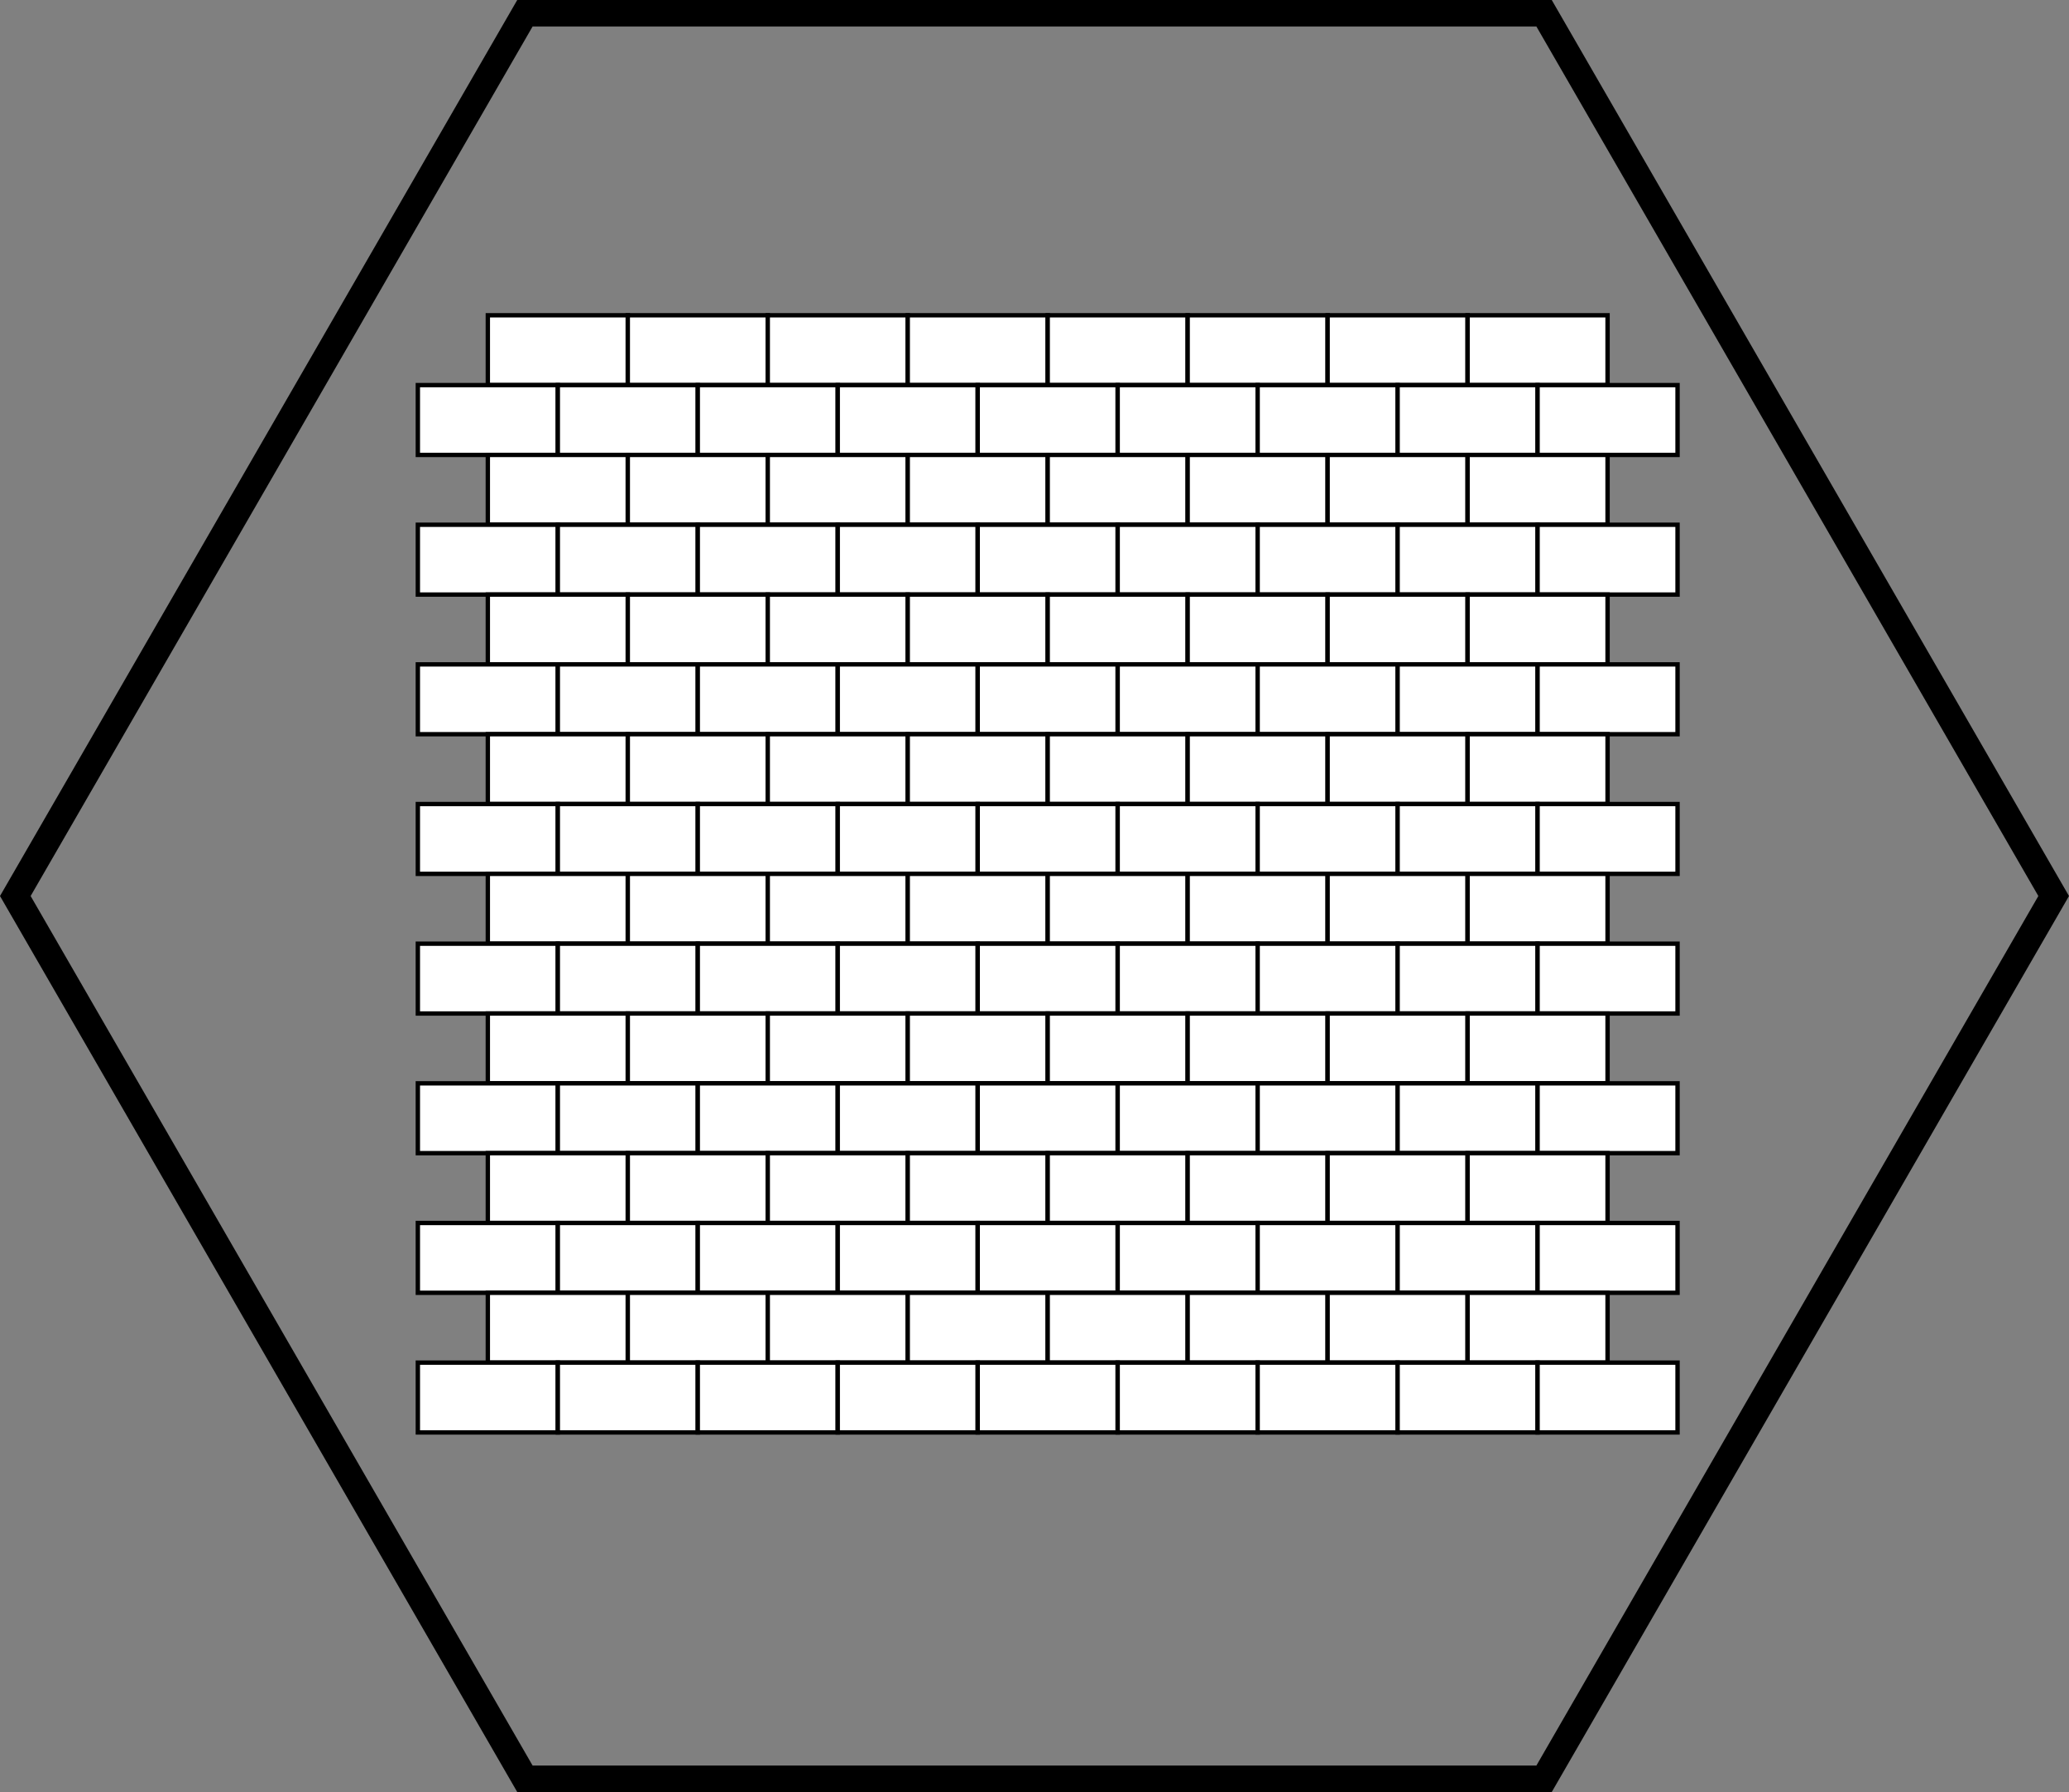 <?xml version="1.0" encoding="UTF-8" standalone="no"?>
<svg
   xmlns:dc="http://purl.org/dc/elements/1.1/"
   xmlns:cc="http://creativecommons.org/ns#"
   xmlns:rdf="http://www.w3.org/1999/02/22-rdf-syntax-ns#"
   xmlns:svg="http://www.w3.org/2000/svg"
   xmlns="http://www.w3.org/2000/svg"
   xmlns:sodipodi="http://sodipodi.sourceforge.net/DTD/sodipodi-0.dtd"
   xmlns:inkscape="http://www.inkscape.org/namespaces/inkscape"
   width="389.774"
   height="337.554"
   viewBox="0 0 194.887 168.777"
   version="1.1"
   id="svg12"
   sodipodi:docname="hexBrickNonDestr.svg"
   inkscape:version="0.92.1 r15371">
  <rect x="0" y="0" width="194.887" height="168.777" fill="#808080" stroke="none"/>
  <defs
     id="defs16" />
  <sodipodi:namedview
     pagecolor="#ffffff"
     bordercolor="#666666"
     borderopacity="1"
     objecttolerance="10"
     gridtolerance="10"
     guidetolerance="10"
     inkscape:pageopacity="0"
     inkscape:pageshadow="2"
     inkscape:window-width="1366"
     inkscape:window-height="745"
     id="namedview14"
     showgrid="false"
     inkscape:zoom="1.44"
     inkscape:cx="194.88675"
     inkscape:cy="140.9991"
     inkscape:window-x="1432"
     inkscape:window-y="-8"
     inkscape:window-maximized="1"
     inkscape:current-layer="svg12" />
  <polygon
     style="fill:none;stroke:#000000;stroke-width:2.5px"
     points="4,100 52,16.862 148,16.862 196,100 148,183.138 52,183.138 "
     id="polygon10"
     transform="translate(-2.557,-15.612)" />
  <path
     style="fill:none;stroke-width:0.694"
     d="M 99.621,330.548 C 99.075,329.688 77.829,292.937 52.407,248.879 L 6.187,168.773 53.456,86.9 100.725,5.027 l 94.199,0.009 94.199,0.009 47.095,81.614 c 25.902,44.888 46.996,82.024 46.875,82.525 -0.121,0.501 -21.271,37.364 -47,81.918 l -46.781,81.008 h -94.349 -94.349 z"
     id="path3695"
     inkscape:connector-curvature="0"
     transform="scale(0.5)" />
  <path
     style="fill:none;stroke-width:0.694"
     d="M 99.621,330.548 C 99.075,329.688 77.829,292.937 52.407,248.879 L 6.187,168.773 53.456,86.9 100.725,5.027 l 94.199,0.009 94.199,0.009 47.095,81.614 c 25.902,44.888 46.996,82.024 46.875,82.525 -0.121,0.501 -21.271,37.364 -47,81.918 l -46.781,81.008 h -94.349 -94.349 z"
     id="path3697"
     inkscape:connector-curvature="0"
     transform="scale(0.5)" />
  <path
     style="fill:none;stroke-width:0.694"
     d="M 99.621,330.548 C 99.075,329.688 77.829,292.937 52.407,248.879 L 6.187,168.773 53.456,86.9 100.725,5.027 l 94.199,0.009 94.199,0.009 47.095,81.614 c 25.902,44.888 46.996,82.024 46.875,82.525 -0.121,0.501 -21.271,37.364 -47,81.918 l -46.781,81.008 h -94.349 -94.349 z"
     id="path3699"
     inkscape:connector-curvature="0"
     transform="scale(0.5)" />
  <path
     style="fill:none;stroke-width:0.694"
     d="M 99.621,330.548 C 99.075,329.688 77.829,292.937 52.407,248.879 L 6.187,168.773 53.456,86.9 100.725,5.027 l 94.199,0.009 94.199,0.009 47.095,81.614 c 25.902,44.888 46.996,82.024 46.875,82.525 -0.121,0.501 -21.271,37.364 -47,81.918 l -46.781,81.008 h -94.349 -94.349 z"
     id="path3701"
     inkscape:connector-curvature="0"
     transform="scale(0.5)" />
  <path
     style="fill:none;stroke-width:0.694"
     d="M 99.621,330.548 C 99.075,329.688 77.829,292.937 52.407,248.879 L 6.187,168.773 53.456,86.9 100.725,5.027 l 94.199,0.009 94.199,0.009 47.095,81.614 c 25.902,44.888 46.996,82.024 46.875,82.525 -0.121,0.501 -21.271,37.364 -47,81.918 l -46.781,81.008 h -94.349 -94.349 z"
     id="path3703"
     inkscape:connector-curvature="0"
     transform="scale(0.5)" />
  <path
     style="fill:none;stroke-width:0.694"
     d="M 99.621,330.548 C 99.075,329.688 77.829,292.937 52.407,248.879 L 6.187,168.773 53.456,86.9 100.725,5.027 l 94.199,0.009 94.199,0.009 47.095,81.614 c 25.902,44.888 46.996,82.024 46.875,82.525 -0.121,0.501 -21.271,37.364 -47,81.918 l -46.781,81.008 h -94.349 -94.349 z"
     id="path3705"
     inkscape:connector-curvature="0"
     transform="scale(0.5)" />
  <path
     style="fill:none;stroke-width:0.694"
     d="M 99.621,330.548 C 99.075,329.688 77.829,292.937 52.407,248.879 L 6.187,168.773 53.456,86.9 100.725,5.027 l 94.199,0.009 94.199,0.009 47.095,81.614 c 25.902,44.888 46.996,82.024 46.875,82.525 -0.121,0.501 -21.271,37.364 -47,81.918 l -46.781,81.008 h -94.349 -94.349 z"
     id="path3707"
     inkscape:connector-curvature="0"
     transform="scale(0.5)" />
  <path
     style="fill:none;stroke-width:0.694"
     d="M 99.621,330.548 C 99.075,329.688 77.829,292.937 52.407,248.879 L 6.187,168.773 53.456,86.9 100.725,5.027 l 94.199,0.009 94.199,0.009 47.095,81.614 c 25.902,44.888 46.996,82.024 46.875,82.525 -0.121,0.501 -21.271,37.364 -47,81.918 l -46.781,81.008 h -94.349 -94.349 z"
     id="path3709"
     inkscape:connector-curvature="0"
     transform="scale(0.5)" />
  <path
     style="fill:none;stroke-width:0.5"
     id="path3711"
     d="m 68.962,55.398 c -0.032,0.972 -0.019,1.944 -0.014,2.916 0.057,0.621 0.159,1.239 0.359,1.831 0.22,0.612 0.284,1.258 0.316,1.902 0.127,0.979 0.386,1.933 0.536,2.91 0.111,1.077 0.38,2.127 0.671,3.167 0.302,1.192 0.708,2.347 1.178,3.482 0.501,1.076 1.137,2.079 1.71,3.116 0.55,1.133 1.175,2.218 1.864,3.27 0.578,0.748 1.059,1.558 1.572,2.349 0.527,0.695 1.134,1.312 1.746,1.93 0.536,0.559 1.16,1.009 1.757,1.495 0.584,0.38 1.075,0.871 1.686,1.208 0.669,0.449 1.455,0.643 2.185,0.957 0.701,0.28 1.448,0.367 2.195,0.414 0.7,0.031 1.401,0.025 2.102,0.022 0.828,-0.002 1.656,0.003 2.484,0.001 0.788,-0.003 1.575,-0.004 2.363,-0.006 0.709,0.069 1.382,-0.074 2.074,-0.192 1.016,-0.345 2.049,-0.635 3.094,-0.88 0.938,-0.137 1.688,-0.678 2.528,-1.053 3.689,-2.338 -14.674,8.696 0.966,-0.559 1.356,-0.803 -5.433,3.193 -4.099,2.354 0.66,-0.415 10.847,-6.27 0.703,-0.432 0.894,-0.527 1.691,-1.18 2.45,-1.883 0.897,-0.85 1.789,-1.694 2.596,-2.63 1.187,-1.374 2.262,-2.839 3.198,-4.394 0.553,-1.027 1.182,-2.008 1.789,-3.002 0.52,-0.885 1.02,-1.782 1.531,-2.673 0.593,-0.73 0.939,-1.516 1.155,-2.426 0.224,-1.113 0.282,-2.249 0.309,-3.382 -0.005,-0.889 0.059,-1.782 -0.092,-2.662 -0.157,-0.492 -0.4,-0.943 -0.67,-1.381 -0.284,-0.583 -0.728,-1.058 -1.086,-1.594 -0.472,-0.716 -1.009,-1.392 -1.58,-2.032 -0.464,-0.582 -1.024,-1.076 -1.517,-1.632 -0.456,-0.393 -0.907,-0.798 -1.387,-1.164 -0.643,-0.433 -1.208,-0.964 -1.866,-1.378 -0.869,-0.564 -1.74,-1.121 -2.634,-1.644 -0.889,-0.477 -1.715,-1.058 -2.572,-1.588 -0.77,-0.455 -1.587,-0.795 -2.435,-1.07 -0.137,-0.035 -0.273,-0.071 -0.41,-0.106 -0.053,-0.014 -0.452,-0.109 -0.544,-0.155 -1.765,-0.909 2.872,-3.156 4.648,-2.814 0.325,0.151 0.163,0.082 0.485,0.208 0,0 -4.283,2.875 -4.283,2.875 v 0 c -0.31,-0.12 -0.158,-0.068 -0.454,-0.159 -1.948,-0.637 2.458,-3.411 3.882,-3.009 0.166,0.047 0.327,0.108 0.492,0.159 0.141,0.043 0.282,0.087 0.423,0.13 0.869,0.31 1.707,0.681 2.489,1.176 0.849,0.539 1.691,1.09 2.571,1.578 0.886,0.552 1.774,1.101 2.662,1.65 0.651,0.447 1.245,0.969 1.902,1.408 0.489,0.4 0.991,0.789 1.435,1.24 0.494,0.554 1.037,1.064 1.492,1.652 0.573,0.669 1.15,1.338 1.636,2.074 0.364,0.538 0.811,1.018 1.103,1.603 0.312,0.491 0.572,1.006 0.757,1.56 0.165,0.918 0.106,1.843 0.094,2.772 -0.02,1.162 -0.05,2.326 -0.272,3.471 -0.179,0.944 -0.353,1.852 -1.042,2.572 -0.583,0.848 -1.015,1.798 -1.568,2.667 -0.559,1.036 -1.273,1.981 -1.824,3.023 -0.906,1.587 -2.008,3.054 -3.166,4.466 -0.76,0.975 -1.622,1.822 -2.522,2.668 -0.748,0.724 -1.513,1.423 -2.4,1.975 -1.588,0.925 -3.174,1.853 -4.763,2.776 -1.358,0.789 5.403,-3.202 4.069,-2.373 -1.536,0.956 -3.161,1.766 -4.679,2.752 -1.313,0.853 5.428,-3.124 4.065,-2.353 -1.582,0.895 -3.145,1.824 -4.724,2.726 -0.106,0.061 -0.22,0.108 -0.329,0.162 -0.815,0.422 -1.644,0.767 -2.554,0.938 -1.061,0.268 -2.093,0.637 -3.158,0.883 -0.705,0.117 -1.409,0.151 -2.124,0.122 -0.783,-0.001 -1.566,-0.003 -2.349,-0.004 -0.833,1.8e-4 -1.666,0.007 -2.5,0.011 -0.709,-0.001 -1.419,5e-4 -2.125,-0.06 -0.782,-0.084 -1.554,-0.233 -2.28,-0.546 C 79.498,88.487 78.72,88.218 78.03,87.767 77.426,87.383 76.883,86.916 76.298,86.503 75.682,86.014 75.086,85.51 74.541,84.94 73.903,84.296 73.242,83.675 72.73,82.92 72.233,82.115 71.721,81.331 71.156,80.572 70.497,79.494 69.902,78.382 69.331,77.254 68.713,76.218 68.068,75.193 67.555,74.099 67.081,72.944 66.684,71.766 66.383,70.553 c -0.327,-1.051 -0.66,-2.108 -0.74,-3.212 -0.137,-0.993 -0.387,-1.958 -0.585,-2.939 -0.031,-0.596 -0.066,-1.199 -0.264,-1.768 -0.221,-0.646 -0.338,-1.315 -0.408,-1.995 0.005,-0.967 0.018,-1.935 -0.014,-2.902 0,0 4.59,-2.339 4.59,-2.339 z"
     inkscape:connector-curvature="0" />
  <path
     style="fill:none;stroke-width:0.5"
     id="path3713"
     d="m 95.25,101.285 c -0.121,-0.969 -0.534,-1.837 -1.001,-2.679 -0.449,-0.7 -0.905,-1.394 -1.338,-2.105 -0.438,-0.751 -0.849,-1.514 -1.244,-2.289 -0.471,-1.073 -1.059,-2.082 -1.752,-3.026 -0.868,-1.217 -1.679,-2.473 -2.504,-3.719 -0.964,-1.23 -1.852,-2.515 -2.736,-3.803 -0.887,-1.266 -1.787,-2.521 -2.612,-3.828 -1.188,-1.752 -2.443,-3.457 -3.736,-5.134 -0.978,-1.424 -2.16,-2.689 -3.196,-4.065 -0.988,-1.263 -1.992,-2.51 -3.016,-3.743 -1.392,-1.683 -2.845,-3.322 -4.378,-4.878 C 66.778,61.046 65.821,60.068 64.767,59.202 63.733,58.25 62.62,57.383 61.486,56.552 60.658,55.945 59.796,55.383 59.043,54.68 c -0.562,-0.422 -1.024,-0.953 -1.601,-1.355 -0.521,-0.192 -1.029,-0.596 -1.602,-0.574 -0.579,1.811 -0.127,0.232 4.246,-2.352 0.015,-0.009 -0.038,0.021 -0.034,0.037 0.016,0.061 0.053,0.115 0.088,0.167 0.121,0.186 0.26,0.358 0.387,0.539 0.624,0.646 1.211,1.325 1.856,1.954 0.816,0.854 1.66,1.681 2.497,2.515 1.2,1.289 2.591,2.339 4.009,3.371 2.119,1.507 4.326,2.883 6.495,4.315 1.496,1.091 3.204,1.759 4.925,2.391 2.514,0.84 5.069,1.567 7.685,2.001 1.896,0.288 3.815,0.291 5.727,0.331 1.69,0.013 0.838,0.025 2.556,-0.037 0,0 -3.998,2.924 -3.998,2.924 v 0 C 90.537,70.958 91.402,70.945 89.684,70.949 87.751,70.956 85.814,70.89 83.907,70.551 81.287,70.054 78.744,69.252 76.196,68.474 74.397,67.897 72.691,67.139 71.167,65.997 69.02,64.545 66.874,63.093 64.738,61.625 63.979,61.106 63.193,60.624 62.456,60.074 61.755,59.552 61.206,58.837 60.544,58.271 59.705,57.438 58.86,56.613 58.031,55.771 57.365,55.122 56.744,54.43 56.103,53.756 56.016,53.636 55.258,52.651 55.379,52.562 c 4.045,-2.969 2.732,-3.17 4.68,-2.782 0.606,0.182 1.187,0.466 1.726,0.793 0.568,0.44 1.066,0.956 1.622,1.41 0.741,0.682 1.571,1.25 2.372,1.856 1.117,0.872 2.247,1.734 3.318,2.661 1.031,0.906 1.985,1.896 2.92,2.9 1.52,1.581 2.94,3.255 4.378,4.91 1.097,1.192 2.09,2.466 3.09,3.741 1.039,1.371 2.167,2.674 3.125,4.107 1.273,1.713 2.605,3.38 3.82,5.134 0.823,1.301 1.73,2.543 2.599,3.813 0.89,1.288 1.787,2.57 2.744,3.808 0.826,1.237 1.635,2.486 2.509,3.69 0.705,0.965 1.348,1.974 1.821,3.075 0.404,0.757 0.817,1.506 1.244,2.249 0.437,0.717 0.894,1.421 1.342,2.13 0.483,0.899 0.891,1.823 1.116,2.825 0,0 -4.556,2.403 -4.556,2.403 z"
     inkscape:connector-curvature="0" />
  <g
     transform="matrix(0.412,0,0,0.411,45.95,29.693)"
     id="layer1">
    <rect
       id="rect2380"
       style="fill:#ffffff;stroke:#000000"
       height="16"
       width="32"
       y="0"
       x="0" />
    <rect
       id="rect3224"
       style="fill:#ffffff;stroke:#000000"
       height="16"
       width="32"
       y="0"
       x="32" />
    <rect
       id="rect3226"
       style="fill:#ffffff;stroke:#000000"
       height="16"
       width="32"
       y="0"
       x="64" />
    <rect
       id="rect3228"
       style="fill:#ffffff;stroke:#000000"
       height="16"
       width="32"
       y="0"
       x="96" />
    <rect
       id="rect3230"
       style="fill:#ffffff;stroke:#000000"
       height="16"
       width="32"
       y="0"
       x="128" />
    <rect
       id="rect3232"
       style="fill:#ffffff;stroke:#000000"
       height="16"
       width="32"
       y="0"
       x="160" />
    <rect
       id="rect3234"
       style="fill:#ffffff;stroke:#000000"
       height="16"
       width="32"
       y="0"
       x="192" />
    <rect
       id="rect3236"
       style="fill:#ffffff;stroke:#000000"
       height="16"
       width="32"
       y="0"
       x="224" />
    <rect
       id="rect3240"
       style="fill:#ffffff;stroke:#000000"
       height="16"
       width="32"
       y="16"
       x="-16" />
    <rect
       id="rect3242"
       style="fill:#ffffff;stroke:#000000"
       height="16"
       width="32"
       y="16"
       x="16" />
    <rect
       id="rect3244"
       style="fill:#ffffff;stroke:#000000"
       height="16"
       width="32"
       y="16"
       x="48" />
    <rect
       id="rect3246"
       style="fill:#ffffff;stroke:#000000"
       height="16"
       width="32"
       y="16"
       x="80" />
    <rect
       id="rect3248"
       style="fill:#ffffff;stroke:#000000"
       height="16"
       width="32"
       y="16"
       x="112" />
    <rect
       id="rect3250"
       style="fill:#ffffff;stroke:#000000"
       height="16"
       width="32"
       y="16"
       x="144" />
    <rect
       id="rect3252"
       style="fill:#ffffff;stroke:#000000"
       height="16"
       width="32"
       y="16"
       x="176" />
    <rect
       id="rect3254"
       style="fill:#ffffff;stroke:#000000"
       height="16"
       width="32"
       y="16"
       x="208" />
    <rect
       id="rect3256"
       style="fill:#ffffff;stroke:#000000"
       height="16"
       width="32"
       y="16"
       x="240" />
    <rect
       id="rect3258"
       style="fill:#ffffff;stroke:#000000"
       height="16"
       width="32"
       y="32"
       x="-2.6702999e-005" />
    <rect
       id="rect3260"
       style="fill:#ffffff;stroke:#000000"
       height="16"
       width="32"
       y="32"
       x="32" />
    <rect
       id="rect3262"
       style="fill:#ffffff;stroke:#000000"
       height="16"
       width="32"
       y="32"
       x="64" />
    <rect
       id="rect3264"
       style="fill:#ffffff;stroke:#000000"
       height="16"
       width="32"
       y="32"
       x="96" />
    <rect
       id="rect3266"
       style="fill:#ffffff;stroke:#000000"
       height="16"
       width="32"
       y="32"
       x="128" />
    <rect
       id="rect3268"
       style="fill:#ffffff;stroke:#000000"
       height="16"
       width="32"
       y="32"
       x="160" />
    <rect
       id="rect3270"
       style="fill:#ffffff;stroke:#000000"
       height="16"
       width="32"
       y="32"
       x="192" />
    <rect
       id="rect3272"
       style="fill:#ffffff;stroke:#000000"
       height="16"
       width="32"
       y="32"
       x="224" />
    <rect
       id="rect3276"
       style="fill:#ffffff;stroke:#000000"
       height="16"
       width="32"
       y="48"
       x="-16" />
    <rect
       id="rect3278"
       style="fill:#ffffff;stroke:#000000"
       height="16"
       width="32"
       y="48"
       x="16" />
    <rect
       id="rect3280"
       style="fill:#ffffff;stroke:#000000"
       height="16"
       width="32"
       y="48"
       x="48" />
    <rect
       id="rect3282"
       style="fill:#ffffff;stroke:#000000"
       height="16"
       width="32"
       y="48"
       x="80" />
    <rect
       id="rect3284"
       style="fill:#ffffff;stroke:#000000"
       height="16"
       width="32"
       y="48"
       x="112" />
    <rect
       id="rect3286"
       style="fill:#ffffff;stroke:#000000"
       height="16"
       width="32"
       y="48"
       x="144" />
    <rect
       id="rect3288"
       style="fill:#ffffff;stroke:#000000"
       height="16"
       width="32"
       y="48"
       x="176" />
    <rect
       id="rect3290"
       style="fill:#ffffff;stroke:#000000"
       height="16"
       width="32"
       y="48"
       x="208" />
    <rect
       id="rect3292"
       style="fill:#ffffff;stroke:#000000"
       height="16"
       width="32"
       y="48"
       x="240" />
    <rect
       id="rect3294"
       style="fill:#ffffff;stroke:#000000"
       height="16"
       width="32"
       y="64"
       x="1.1444e-005" />
    <rect
       id="rect3296"
       style="fill:#ffffff;stroke:#000000"
       height="16"
       width="32"
       y="64"
       x="32" />
    <rect
       id="rect3298"
       style="fill:#ffffff;stroke:#000000"
       height="16"
       width="32"
       y="64"
       x="64" />
    <rect
       id="rect3300"
       style="fill:#ffffff;stroke:#000000"
       height="16"
       width="32"
       y="64"
       x="96" />
    <rect
       id="rect3302"
       style="fill:#ffffff;stroke:#000000"
       height="16"
       width="32"
       y="64"
       x="128" />
    <rect
       id="rect3304"
       style="fill:#ffffff;stroke:#000000"
       height="16"
       width="32"
       y="64"
       x="160" />
    <rect
       id="rect3306"
       style="fill:#ffffff;stroke:#000000"
       height="16"
       width="32"
       y="64"
       x="192" />
    <rect
       id="rect3308"
       style="fill:#ffffff;stroke:#000000"
       height="16"
       width="32"
       y="64"
       x="224" />
    <rect
       id="rect3310"
       style="fill:#ffffff;stroke:#000000"
       height="16"
       width="32"
       y="80"
       x="-16" />
    <rect
       id="rect3312"
       style="fill:#ffffff;stroke:#000000"
       height="16"
       width="32"
       y="80"
       x="16" />
    <rect
       id="rect3314"
       style="fill:#ffffff;stroke:#000000"
       height="16"
       width="32"
       y="80"
       x="48" />
    <rect
       id="rect3316"
       style="fill:#ffffff;stroke:#000000"
       height="16"
       width="32"
       y="80"
       x="80" />
    <rect
       id="rect3318"
       style="fill:#ffffff;stroke:#000000"
       height="16"
       width="32"
       y="80"
       x="112" />
    <rect
       id="rect3320"
       style="fill:#ffffff;stroke:#000000"
       height="16"
       width="32"
       y="80"
       x="144" />
    <rect
       id="rect3322"
       style="fill:#ffffff;stroke:#000000"
       height="16"
       width="32"
       y="80"
       x="176" />
    <rect
       id="rect3324"
       style="fill:#ffffff;stroke:#000000"
       height="16"
       width="32"
       y="80"
       x="208" />
    <rect
       id="rect3326"
       style="fill:#ffffff;stroke:#000000"
       height="16"
       width="32"
       y="80"
       x="240" />
    <rect
       id="rect3328"
       style="fill:#ffffff;stroke:#000000"
       height="16"
       width="32"
       y="96"
       x="-1.9073001e-005" />
    <rect
       id="rect3330"
       style="fill:#ffffff;stroke:#000000"
       height="16"
       width="32"
       y="96"
       x="32" />
    <rect
       id="rect3332"
       style="fill:#ffffff;stroke:#000000"
       height="16"
       width="32"
       y="96"
       x="64" />
    <rect
       id="rect3334"
       style="fill:#ffffff;stroke:#000000"
       height="16"
       width="32"
       y="96"
       x="96" />
    <rect
       id="rect3336"
       style="fill:#ffffff;stroke:#000000"
       height="16"
       width="32"
       y="96"
       x="128" />
    <rect
       id="rect3338"
       style="fill:#ffffff;stroke:#000000"
       height="16"
       width="32"
       y="96"
       x="160" />
    <rect
       id="rect3340"
       style="fill:#ffffff;stroke:#000000"
       height="16"
       width="32"
       y="96"
       x="192" />
    <rect
       id="rect3342"
       style="fill:#ffffff;stroke:#000000"
       height="16"
       width="32"
       y="96"
       x="224" />
    <rect
       id="rect3344"
       style="fill:#ffffff;stroke:#000000"
       height="16"
       width="32"
       y="112"
       x="-16" />
    <rect
       id="rect3346"
       style="fill:#ffffff;stroke:#000000"
       height="16"
       width="32"
       y="112"
       x="16" />
    <rect
       id="rect3348"
       style="fill:#ffffff;stroke:#000000"
       height="16"
       width="32"
       y="112"
       x="48" />
    <rect
       id="rect3350"
       style="fill:#ffffff;stroke:#000000"
       height="16"
       width="32"
       y="112"
       x="80" />
    <rect
       id="rect3352"
       style="fill:#ffffff;stroke:#000000"
       height="16"
       width="32"
       y="112"
       x="112" />
    <rect
       id="rect3354"
       style="fill:#ffffff;stroke:#000000"
       height="16"
       width="32"
       y="112"
       x="144" />
    <rect
       id="rect3356"
       style="fill:#ffffff;stroke:#000000"
       height="16"
       width="32"
       y="112"
       x="176" />
    <rect
       id="rect3358"
       style="fill:#ffffff;stroke:#000000"
       height="16"
       width="32"
       y="112"
       x="208" />
    <rect
       id="rect3360"
       style="fill:#ffffff;stroke:#000000"
       height="16"
       width="32"
       y="112"
       x="240" />
    <rect
       id="rect3362"
       style="fill:#ffffff;stroke:#000000"
       height="16"
       width="32"
       y="128"
       x="7.6294e-006" />
    <rect
       id="rect3364"
       style="fill:#ffffff;stroke:#000000"
       height="16"
       width="32"
       y="128"
       x="32" />
    <rect
       id="rect3366"
       style="fill:#ffffff;stroke:#000000"
       height="16"
       width="32"
       y="128"
       x="64" />
    <rect
       id="rect3368"
       style="fill:#ffffff;stroke:#000000"
       height="16"
       width="32"
       y="128"
       x="96" />
    <rect
       id="rect3370"
       style="fill:#ffffff;stroke:#000000"
       height="16"
       width="32"
       y="128"
       x="128" />
    <rect
       id="rect3372"
       style="fill:#ffffff;stroke:#000000"
       height="16"
       width="32"
       y="128"
       x="160" />
    <rect
       id="rect3374"
       style="fill:#ffffff;stroke:#000000"
       height="16"
       width="32"
       y="128"
       x="192" />
    <rect
       id="rect3376"
       style="fill:#ffffff;stroke:#000000"
       height="16"
       width="32"
       y="128"
       x="224" />
    <rect
       id="rect3378"
       style="fill:#ffffff;stroke:#000000"
       height="16"
       width="32"
       y="144"
       x="-16" />
    <rect
       id="rect3380"
       style="fill:#ffffff;stroke:#000000"
       height="16"
       width="32"
       y="144"
       x="16" />
    <rect
       id="rect3382"
       style="fill:#ffffff;stroke:#000000"
       height="16"
       width="32"
       y="144"
       x="48" />
    <rect
       id="rect3384"
       style="fill:#ffffff;stroke:#000000"
       height="16"
       width="32"
       y="144"
       x="80" />
    <rect
       id="rect3386"
       style="fill:#ffffff;stroke:#000000"
       height="16"
       width="32"
       y="144"
       x="112" />
    <rect
       id="rect3388"
       style="fill:#ffffff;stroke:#000000"
       height="16"
       width="32"
       y="144"
       x="144" />
    <rect
       id="rect3390"
       style="fill:#ffffff;stroke:#000000"
       height="16"
       width="32"
       y="144"
       x="176" />
    <rect
       id="rect3392"
       style="fill:#ffffff;stroke:#000000"
       height="16"
       width="32"
       y="144"
       x="208" />
    <rect
       id="rect3394"
       style="fill:#ffffff;stroke:#000000"
       height="16"
       width="32"
       y="144"
       x="240" />
    <rect
       id="rect3396"
       style="fill:#ffffff;stroke:#000000"
       height="16"
       width="32"
       y="160"
       x="-1.9073001e-005" />
    <rect
       id="rect3398"
       style="fill:#ffffff;stroke:#000000"
       height="16"
       width="32"
       y="160"
       x="32" />
    <rect
       id="rect3400"
       style="fill:#ffffff;stroke:#000000"
       height="16"
       width="32"
       y="160"
       x="64" />
    <rect
       id="rect3402"
       style="fill:#ffffff;stroke:#000000"
       height="16"
       width="32"
       y="160"
       x="96" />
    <rect
       id="rect3404"
       style="fill:#ffffff;stroke:#000000"
       height="16"
       width="32"
       y="160"
       x="128" />
    <rect
       id="rect3406"
       style="fill:#ffffff;stroke:#000000"
       height="16"
       width="32"
       y="160"
       x="160" />
    <rect
       id="rect3408"
       style="fill:#ffffff;stroke:#000000"
       height="16"
       width="32"
       y="160"
       x="192" />
    <rect
       id="rect3410"
       style="fill:#ffffff;stroke:#000000"
       height="16"
       width="32"
       y="160"
       x="224" />
    <rect
       id="rect3412"
       style="fill:#ffffff;stroke:#000000"
       height="16"
       width="32"
       y="176"
       x="-16" />
    <rect
       id="rect3414"
       style="fill:#ffffff;stroke:#000000"
       height="16"
       width="32"
       y="176"
       x="16" />
    <rect
       id="rect3416"
       style="fill:#ffffff;stroke:#000000"
       height="16"
       width="32"
       y="176"
       x="48" />
    <rect
       id="rect3418"
       style="fill:#ffffff;stroke:#000000"
       height="16"
       width="32"
       y="176"
       x="80" />
    <rect
       id="rect3420"
       style="fill:#ffffff;stroke:#000000"
       height="16"
       width="32"
       y="176"
       x="112" />
    <rect
       id="rect3422"
       style="fill:#ffffff;stroke:#000000"
       height="16"
       width="32"
       y="176"
       x="144" />
    <rect
       id="rect3424"
       style="fill:#ffffff;stroke:#000000"
       height="16"
       width="32"
       y="176"
       x="176" />
    <rect
       id="rect3426"
       style="fill:#ffffff;stroke:#000000"
       height="16"
       width="32"
       y="176"
       x="208" />
    <rect
       id="rect3428"
       style="fill:#ffffff;stroke:#000000"
       height="16"
       width="32"
       y="176"
       x="240" />
    <rect
       id="rect3430"
       style="fill:#ffffff;stroke:#000000"
       height="16"
       width="32"
       y="192"
       x="1.9073001e-005" />
    <rect
       id="rect3432"
       style="fill:#ffffff;stroke:#000000"
       height="16"
       width="32"
       y="192"
       x="32" />
    <rect
       id="rect3434"
       style="fill:#ffffff;stroke:#000000"
       height="16"
       width="32"
       y="192"
       x="64" />
    <rect
       id="rect3436"
       style="fill:#ffffff;stroke:#000000"
       height="16"
       width="32"
       y="192"
       x="96" />
    <rect
       id="rect3438"
       style="fill:#ffffff;stroke:#000000"
       height="16"
       width="32"
       y="192"
       x="128" />
    <rect
       id="rect3440"
       style="fill:#ffffff;stroke:#000000"
       height="16"
       width="32"
       y="192"
       x="160" />
    <rect
       id="rect3442"
       style="fill:#ffffff;stroke:#000000"
       height="16"
       width="32"
       y="192"
       x="192" />
    <rect
       id="rect3444"
       style="fill:#ffffff;stroke:#000000"
       height="16"
       width="32"
       y="192"
       x="224" />
    <rect
       id="rect3446"
       style="fill:#ffffff;stroke:#000000"
       height="16"
       width="32"
       y="208"
       x="-16" />
    <rect
       id="rect3448"
       style="fill:#ffffff;stroke:#000000"
       height="16"
       width="32"
       y="208"
       x="16" />
    <rect
       id="rect3450"
       style="fill:#ffffff;stroke:#000000"
       height="16"
       width="32"
       y="208"
       x="48" />
    <rect
       id="rect3452"
       style="fill:#ffffff;stroke:#000000"
       height="16"
       width="32"
       y="208"
       x="80" />
    <rect
       id="rect3454"
       style="fill:#ffffff;stroke:#000000"
       height="16"
       width="32"
       y="208"
       x="112" />
    <rect
       id="rect3456"
       style="fill:#ffffff;stroke:#000000"
       height="16"
       width="32"
       y="208"
       x="144" />
    <rect
       id="rect3458"
       style="fill:#ffffff;stroke:#000000"
       height="16"
       width="32"
       y="208"
       x="176" />
    <rect
       id="rect3460"
       style="fill:#ffffff;stroke:#000000"
       height="16"
       width="32"
       y="208"
       x="208" />
    <rect
       id="rect3462"
       style="fill:#ffffff;stroke:#000000"
       height="16"
       width="32"
       y="208"
       x="240" />
    <rect
       id="rect3464"
       style="fill:#ffffff;stroke:#000000"
       height="16"
       width="32"
       y="224"
       x="-1.1444e-005" />
    <rect
       id="rect3466"
       style="fill:#ffffff;stroke:#000000"
       height="16"
       width="32"
       y="224"
       x="32" />
    <rect
       id="rect3468"
       style="fill:#ffffff;stroke:#000000"
       height="16"
       width="32"
       y="224"
       x="64" />
    <rect
       id="rect3470"
       style="fill:#ffffff;stroke:#000000"
       height="16"
       width="32"
       y="224"
       x="96" />
    <rect
       id="rect3472"
       style="fill:#ffffff;stroke:#000000"
       height="16"
       width="32"
       y="224"
       x="128" />
    <rect
       id="rect3474"
       style="fill:#ffffff;stroke:#000000"
       height="16"
       width="32"
       y="224"
       x="160" />
    <rect
       id="rect3476"
       style="fill:#ffffff;stroke:#000000"
       height="16"
       width="32"
       y="224"
       x="192" />
    <rect
       id="rect3478"
       style="fill:#ffffff;stroke:#000000"
       height="16"
       width="32"
       y="224"
       x="224" />
    <rect
       id="rect3480"
       style="fill:#ffffff;stroke:#000000"
       height="16"
       width="32"
       y="240"
       x="-16" />
    <rect
       id="rect3482"
       style="fill:#ffffff;stroke:#000000"
       height="16"
       width="32"
       y="240"
       x="16" />
    <rect
       id="rect3484"
       style="fill:#ffffff;stroke:#000000"
       height="16"
       width="32"
       y="240"
       x="48" />
    <rect
       id="rect3486"
       style="fill:#ffffff;stroke:#000000"
       height="16"
       width="32"
       y="240"
       x="80" />
    <rect
       id="rect3488"
       style="fill:#ffffff;stroke:#000000"
       height="16"
       width="32"
       y="240"
       x="112" />
    <rect
       id="rect3490"
       style="fill:#ffffff;stroke:#000000"
       height="16"
       width="32"
       y="240"
       x="144" />
    <rect
       id="rect3492"
       style="fill:#ffffff;stroke:#000000"
       height="16"
       width="32"
       y="240"
       x="176" />
    <rect
       id="rect3494"
       style="fill:#ffffff;stroke:#000000"
       height="16"
       width="32"
       y="240"
       x="208" />
    <rect
       id="rect3496"
       style="fill:#ffffff;stroke:#000000"
       height="16"
       width="32"
       y="240"
       x="240" />
  </g>
</svg>
